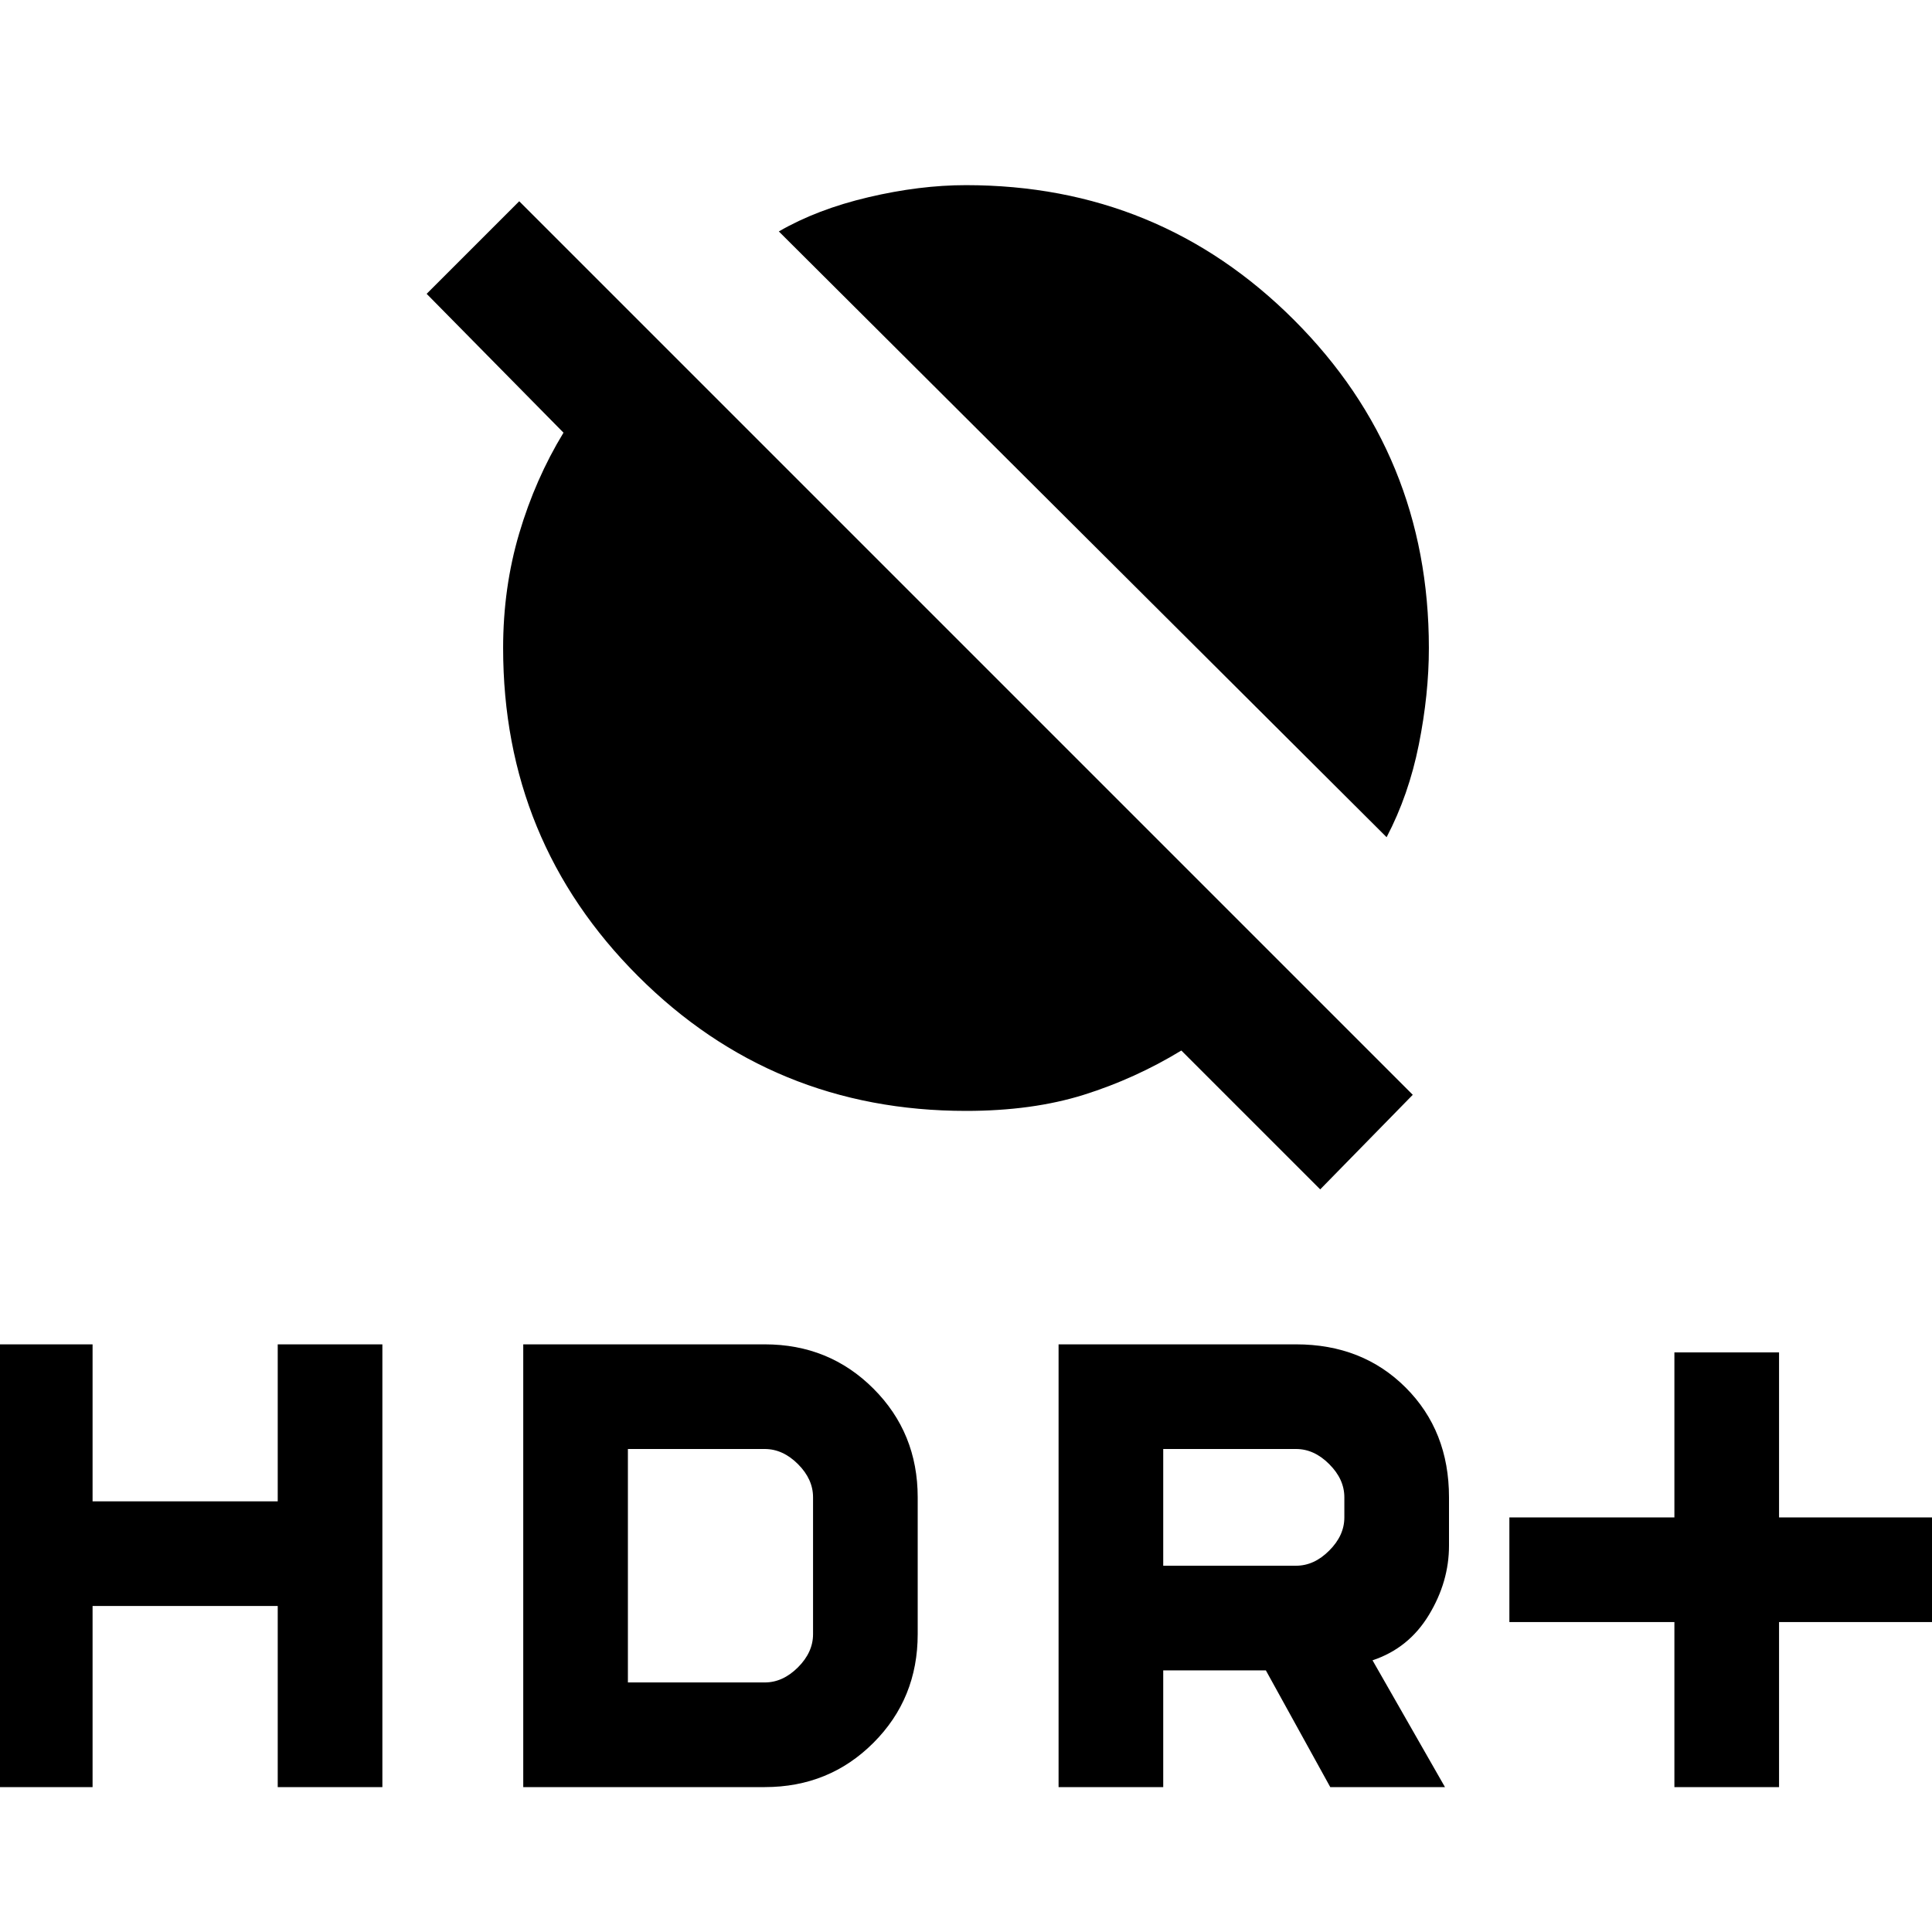 <svg xmlns="http://www.w3.org/2000/svg" height="24" width="24"><path d="M17.225 10.4 9.675 2.875Q10.15 2.6 10.788 2.45Q11.425 2.3 12 2.3Q14.4 2.3 16.075 3.975Q17.75 5.65 17.75 8.05Q17.75 8.625 17.625 9.25Q17.5 9.875 17.225 10.4ZM16.4 14.775 14.675 13.05Q14.1 13.4 13.463 13.6Q12.825 13.8 12 13.8Q9.6 13.8 7.925 12.125Q6.25 10.45 6.25 8.05Q6.25 7.3 6.45 6.625Q6.65 5.95 7 5.375L5.3 3.65L6.45 2.5L17.55 13.6ZM20.8 22.2V20.15H18.75V18.85H20.8V16.8H22.1V18.85H24.15V20.15H22.1V22.2ZM13.15 22.2V16.7H16.1Q16.925 16.7 17.462 17.237Q18 17.775 18 18.6V19.2Q18 19.65 17.75 20.062Q17.5 20.475 17.05 20.625L17.95 22.2H16.525L15.725 20.75H14.45V22.2ZM14.45 19.45H16.1Q16.325 19.45 16.512 19.262Q16.7 19.075 16.7 18.85V18.6Q16.7 18.375 16.512 18.188Q16.325 18 16.1 18H14.45ZM-0.15 22.2V16.7H1.15V18.65H3.45V16.7H4.75V22.2H3.45V19.95H1.15V22.2ZM6.5 22.2V16.7H9.5Q10.3 16.7 10.85 17.25Q11.4 17.8 11.4 18.6V20.3Q11.4 21.1 10.85 21.65Q10.3 22.2 9.5 22.2ZM7.8 20.9H9.5Q9.725 20.9 9.913 20.712Q10.1 20.525 10.1 20.3V18.6Q10.1 18.375 9.913 18.188Q9.725 18 9.5 18H7.8Z"/></svg>